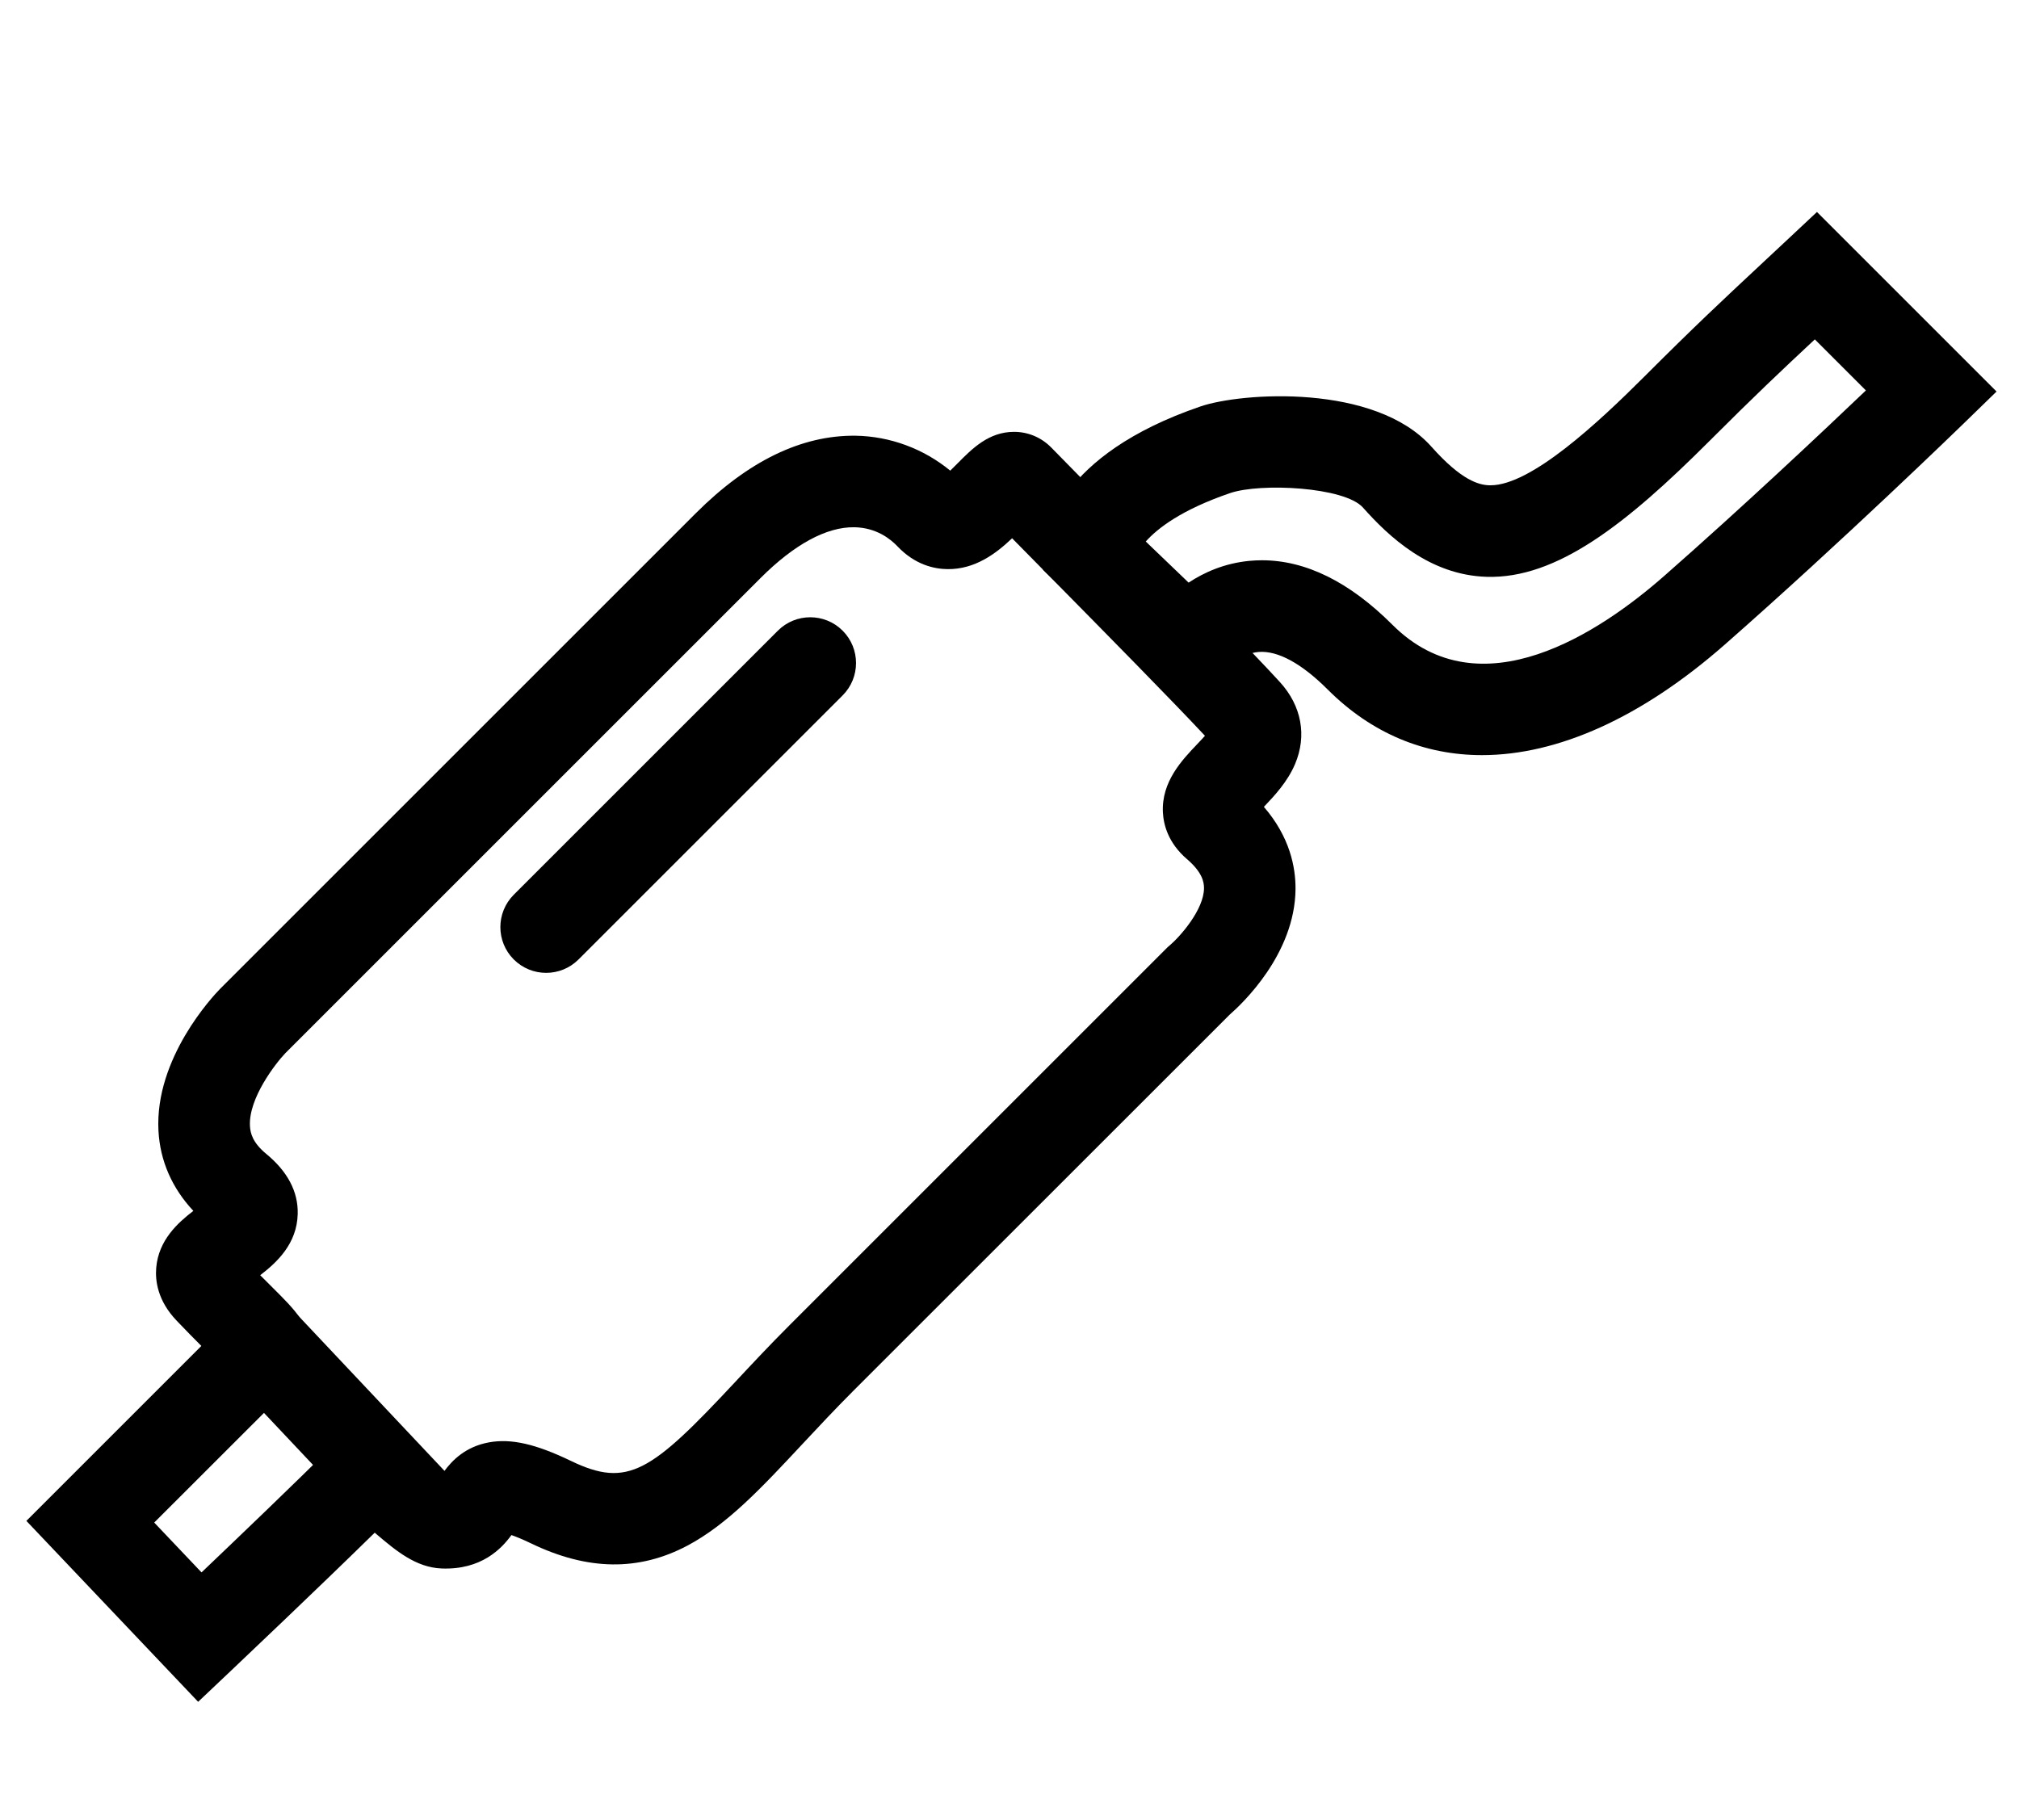<?xml version="1.0" encoding="utf-8"?>
<!-- Generator: Adobe Illustrator 25.0.0, SVG Export Plug-In . SVG Version: 6.00 Build 0)  -->
<svg version="1.1" id="Warstwa_1" xmlns="http://www.w3.org/2000/svg" xmlns:xlink="http://www.w3.org/1999/xlink" x="0px" y="0px"
	 viewBox="0 0 595.28 536.67" style="enable-background:new 0 0 595.28 536.67;" xml:space="preserve">
<g>
	<g>
		<path d="M58.42,501.85L7.78,448.5l51.59-51.59c-2.09-2.09-4.53-4.56-7.33-7.5c-5.54-5.82-6.31-11.68-5.98-15.56
			c0.69-8.15,6.37-13.26,10.95-16.77c-6.29-6.71-9.82-14.78-10.29-23.62c-1.14-21.47,16.17-39.8,18.14-41.82l0.1-0.1l140.17-140.17
			c15.41-15.41,31.22-23.07,47.1-22.88c10.19,0.15,20.11,3.85,27.94,10.3c0.76-0.73,1.51-1.49,2.1-2.09
			c4.33-4.38,9.23-9.35,16.71-9.35c0.01,0,0.03,0,0.04,0c4.15,0.01,8.05,1.67,10.97,4.66c5.34,5.47,12.11,12.33,19.33,19.66
			c18.38,18.65,39.22,39.8,48.04,49.46c6.4,7.01,8.03,15.83,4.46,24.21c-2.22,5.22-6.05,9.31-9.18,12.6
			c7.66,8.84,9.38,17.82,9.33,24.24c-0.16,19.19-15.8,33.88-19.39,37.01L251.76,409.98c-5.57,5.57-10.54,10.9-15.35,16.05
			c-11.79,12.63-21.97,23.54-33.77,29.78c-14.33,7.58-29.4,7.36-46.05-0.67c-2.59-1.25-4.47-2-5.8-2.46
			c-2.9,4.01-8.89,10.33-20.62,9.85c-7.59-0.31-13.44-5.26-19.1-10.05c-0.19-0.16-0.39-0.33-0.59-0.5
			c-16.46,16.16-41.11,39.5-42.28,40.61L58.42,501.85z M45.47,448.99l13.95,14.7c10.85-10.34,28.14-26.9,38.13-36.89
			c4.37-4.37,12.37-7.17,21.67-1.89c3.31,1.88,6.36,4.46,9.31,6.95c0.68,0.58,1.55,1.31,2.42,2.02c2.3-3.13,6.25-7.28,13.23-8.54
			c6.53-1.18,13.76,0.46,24.17,5.48c16.81,8.11,23.68,3.21,48.34-23.21c4.73-5.07,10.1-10.82,16-16.72l111.62-111.62l0.48-0.4
			c3.28-2.79,10.18-10.69,10.2-16.97c0-1.81-0.51-4.67-5.03-8.56c-5.53-4.75-6.91-10.12-7.09-13.78
			c-0.45-9.02,5.61-15.39,10.04-20.04c0.67-0.71,1.57-1.65,2.36-2.54c-9.53-10.21-28.38-29.34-45.16-46.37
			c-4.11-4.17-8.07-8.19-11.7-11.88c-4.76,4.53-10.95,9.2-19.06,9.1c-3.87-0.04-9.57-1.25-14.76-6.74
			c-1.94-2.05-6.17-5.52-12.72-5.61c-8.17-0.13-17.71,5.06-27.62,14.97l-140.1,140.1c-2.86,2.99-10.92,13.33-10.45,21.52
			c0.12,2.08,0.77,4.88,4.8,8.2c6.32,5.21,9.44,11.17,9.28,17.71c-0.22,8.86-6.19,14.32-11.06,18.07c1.32,1.33,2.52,2.53,3.6,3.6
			c6.76,6.73,10.85,10.79,10.85,17.69c0,3.85-1.49,7.47-4.22,10.2L45.47,448.99z M133.97,436.11
			C133.97,436.11,133.97,436.11,133.97,436.11S133.97,436.11,133.97,436.11z M61.98,361.73L61.98,361.73L61.98,361.73z"/>
		<path d="M436.95,222.68c-17.01,0-32.56-6.41-45.5-19.35c-7.68-7.68-14.71-11.52-20.35-11.07c-5.46,0.43-9.19,5.01-9.73,5.69
			l-8.75,13.99l-11.74-11.88l-33.37-32.04l0.41-6.27c0.29-4.46,3.88-27.47,46.02-41.89c12.15-4.16,51.5-6.81,68.11,11.88
			c8.89,10,14.01,11.28,17.09,11.37c0.11,0,0.22,0,0.33,0c11.9,0,31.6-18.31,45.43-32.14c14.74-14.74,22.51-22,34.29-33
			c2.17-2.03,4.48-4.18,6.99-6.53l9.53-8.93l52.95,52.95l-9.81,9.54c-0.35,0.34-35.51,34.5-70.3,65.07
			C483.92,211.71,459.19,222.68,436.95,222.68z M372.08,165.22c12.9,0,25.82,6.38,38.46,19.02c25.95,25.95,61.37,2.09,80.18-14.44
			c23.22-20.4,46.63-42.46,59.42-54.66l-15.06-15.06c-10.22,9.55-17.76,16.66-31.09,29.99c-24.47,24.47-45.01,40.65-65.65,40.03
			c-16.87-0.5-28.9-11.89-36.48-20.42c-5.42-6.1-30.22-7.34-39.18-4.27c-14.39,4.92-21.45,10.44-24.86,14.28l12.63,12.12
			c4.6-3.04,10.57-5.7,17.86-6.41C369.56,165.28,370.82,165.22,372.08,165.22z"/>
		<rect x="86.65" y="388.05" transform="matrix(0.728 -0.686 0.686 0.728 -261.291 183.152)" width="27" height="65.57"/>
	</g>
	<path d="M161.03,286.89c-3.46,0-6.91-1.32-9.55-3.95c-5.27-5.27-5.27-13.82,0-19.09l77.87-77.87c5.27-5.27,13.82-5.27,19.09,0
		c5.27,5.27,5.27,13.82,0,19.09l-77.87,77.87C167.94,285.57,164.48,286.89,161.03,286.89z"/>
</g>
</svg>
